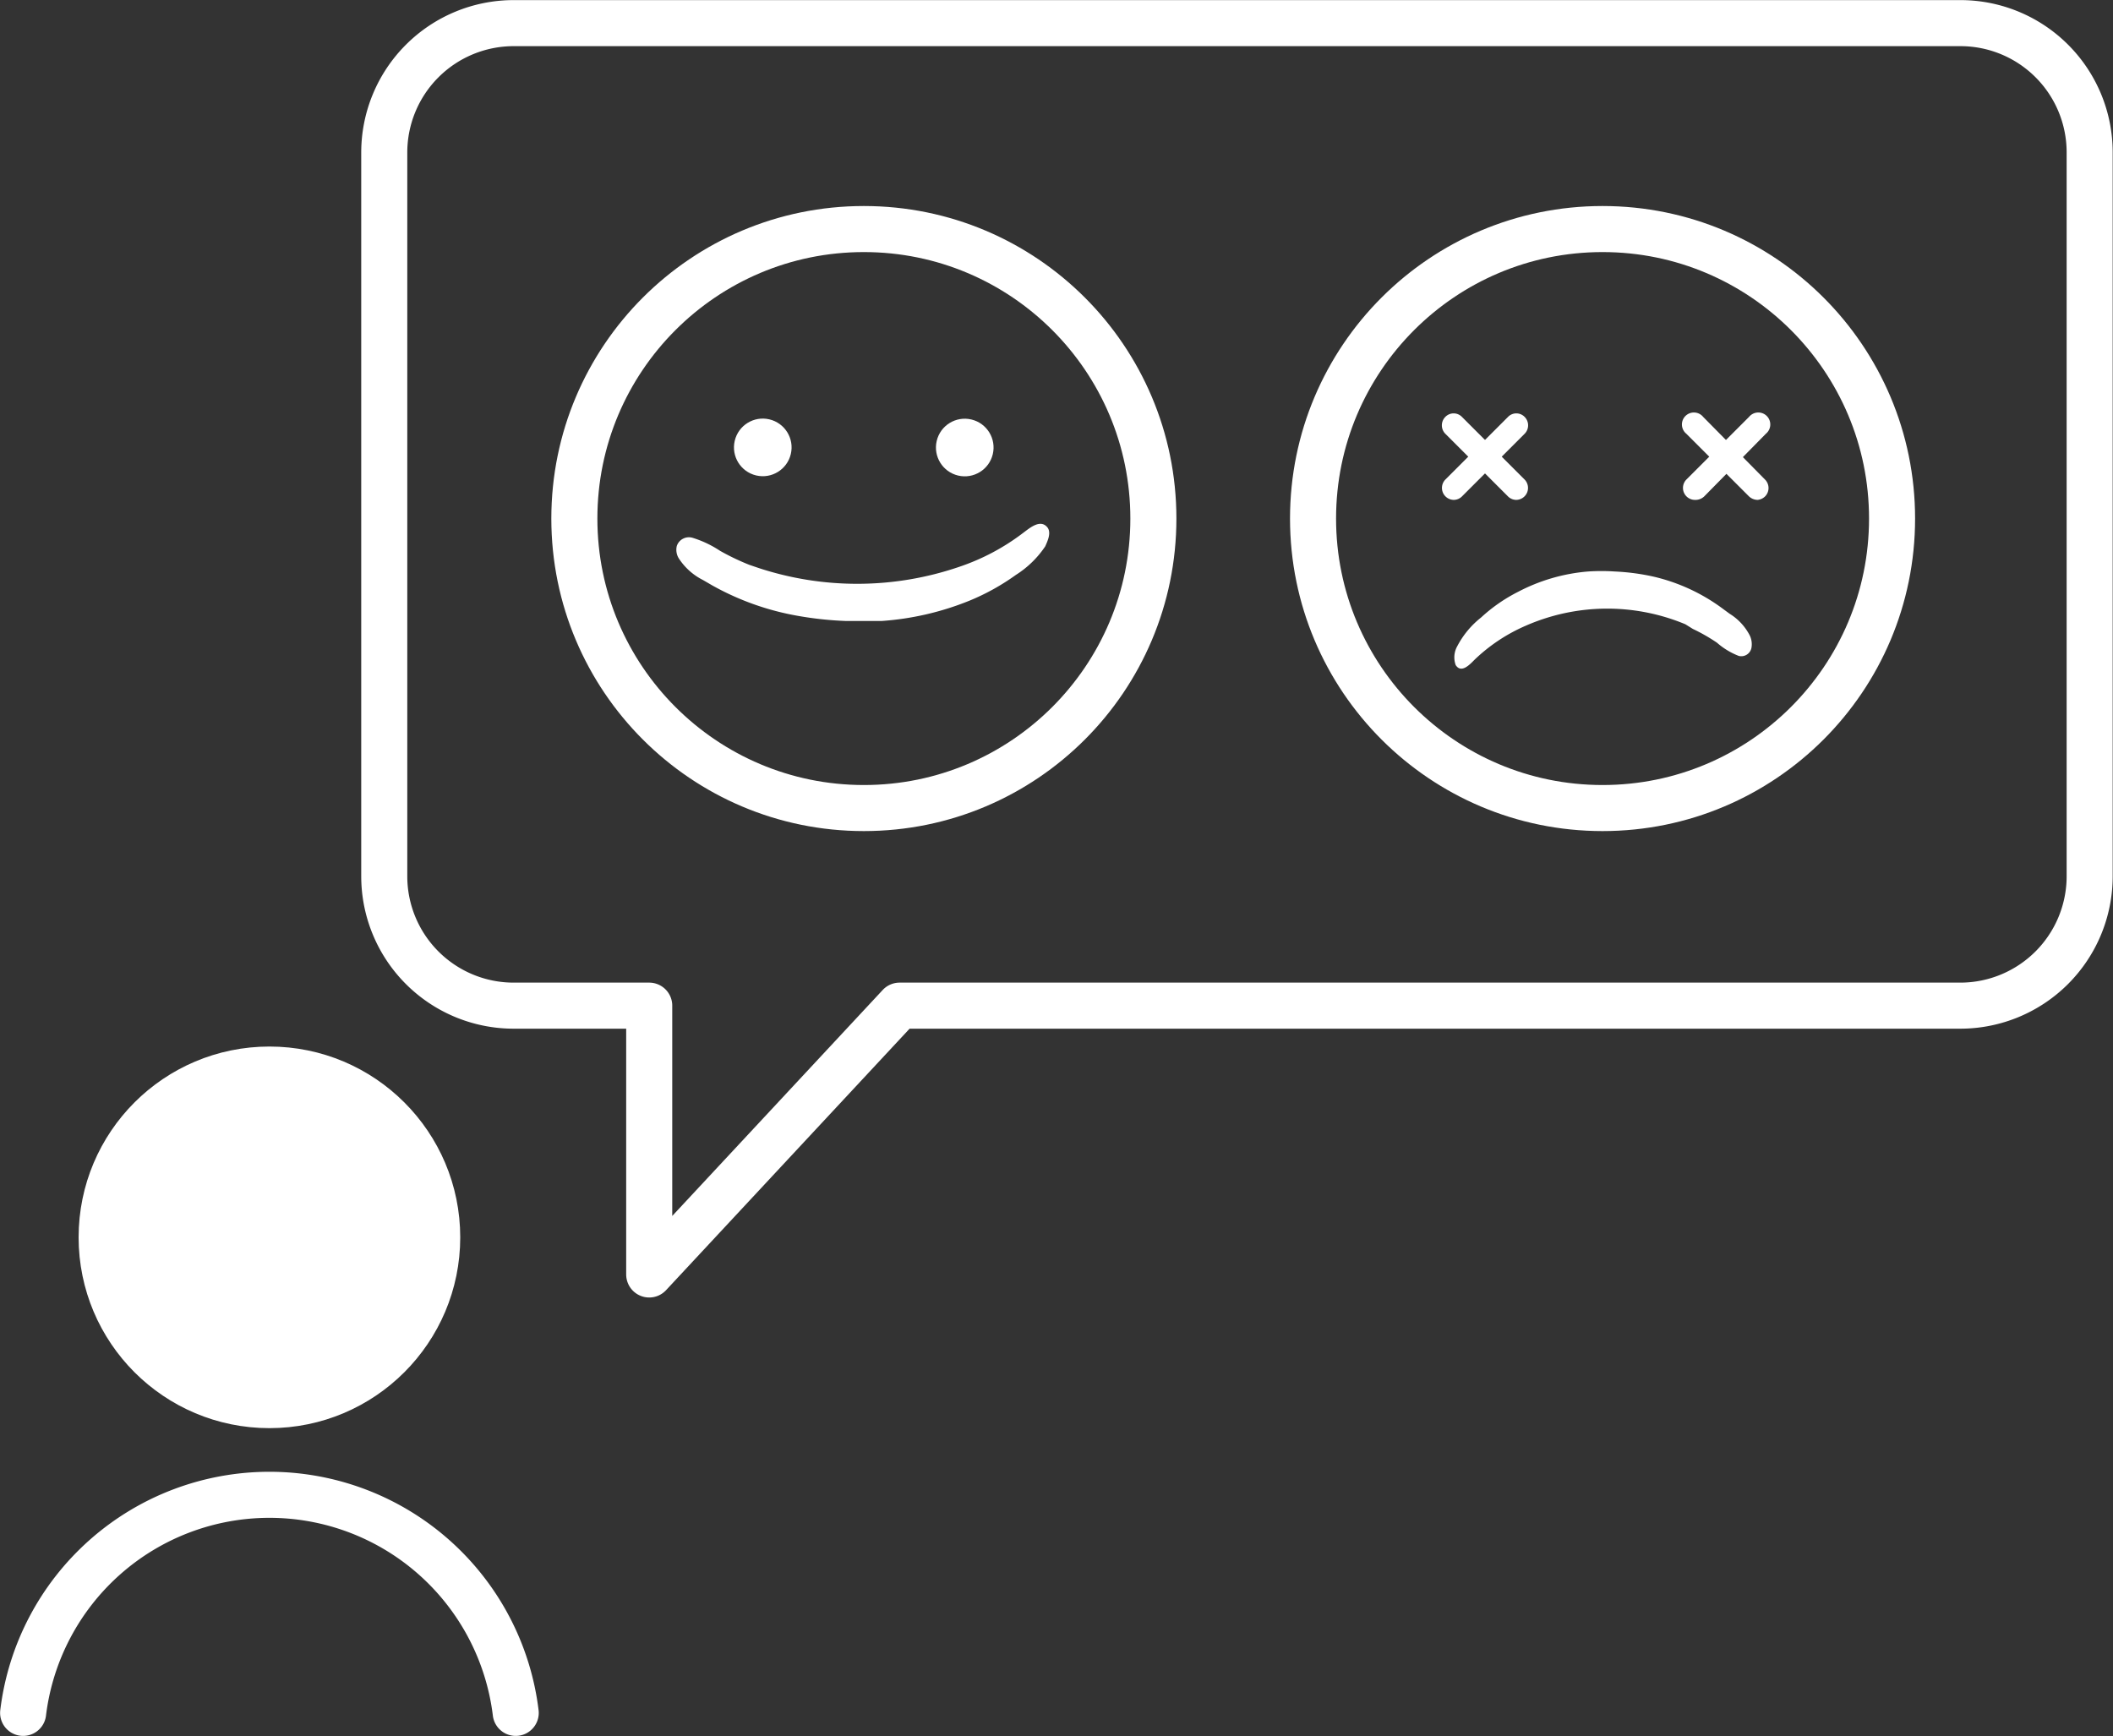 <svg id="Capa_1_copia" data-name="Capa 1 copia" xmlns="http://www.w3.org/2000/svg" viewBox="0 0 104.15 85.57"><rect x="0" y="0" width="104.15" height="85.57" fill="#333333" stroke="none"/><defs><style>.cls-1{fill:none;}.cls-1,.cls-3{stroke:#fff;stroke-linecap:round;stroke-linejoin:round;stroke-width:2.27px;}.cls-2,.cls-3{fill:#fff;}</style></defs><circle class="cls-1" cx="78.99" cy="25.56" r="14.27"/><path class="cls-2" d="M74.74,24.64a.58.58,0,0,1-.41-.17l-3.09-3.09a.59.59,0,0,1,0-.83.57.57,0,0,1,.82,0l3.09,3.09a.59.59,0,0,1-.41,1Z"/><path class="cls-2" d="M71.65,24.64a.59.59,0,0,1-.41-1l3.09-3.09a.57.57,0,0,1,.82,0,.59.59,0,0,1,0,.83l-3.09,3.09A.58.58,0,0,1,71.65,24.64Z"/><path class="cls-2" d="M86.63,24.64a.63.63,0,0,1-.42-.17l-3.09-3.09a.59.59,0,1,1,.83-.83L87,23.64a.59.59,0,0,1,0,.83A.6.6,0,0,1,86.63,24.64Z"/><path class="cls-2" d="M83.53,24.64a.59.59,0,0,1-.41-1l3.09-3.09a.59.59,0,1,1,.83.83L84,24.47A.63.63,0,0,1,83.53,24.64Z"/><circle class="cls-1" cx="42.58" cy="25.56" r="14.27"/><path class="cls-2" d="M37.4,28a15.54,15.54,0,0,0,9.88-.06,10.92,10.92,0,0,0,3.16-1.68c.3-.22.84-.7,1.19-.26.2.26,0,.68-.11.93a4.88,4.88,0,0,1-1.45,1.41,11.14,11.14,0,0,1-2.29,1.27,14.08,14.08,0,0,1-4.34,1c-.55,0-1.11,0-1.67,0h-.05a17.16,17.16,0,0,1-2.37-.25,13.3,13.3,0,0,1-4.27-1.52l-.43-.25a3.05,3.05,0,0,1-1.2-1.08.8.8,0,0,1-.09-.6.63.63,0,0,1,.78-.4,5.22,5.22,0,0,1,1.35.64,11.92,11.92,0,0,0,1.44.69Z"/><path class="cls-2" d="M83.07,30.77a10,10,0,0,0-7.86.07,8.51,8.51,0,0,0-2.52,1.67c-.23.23-.66.71-.94.27a1.12,1.12,0,0,1,.08-.93A4.37,4.37,0,0,1,73,30.44a8,8,0,0,1,1.83-1.27,9,9,0,0,1,3.44-1,9.85,9.85,0,0,1,1.33,0h0a11,11,0,0,1,1.89.25A9.21,9.21,0,0,1,84.91,30l.34.25a2.73,2.73,0,0,1,1,1.08,1,1,0,0,1,.08.6.51.51,0,0,1-.63.4,3.61,3.61,0,0,1-1.07-.65A8.9,8.9,0,0,0,83.44,31Z"/><circle class="cls-2" cx="37.6" cy="22.06" r="1.42" transform="translate(7.49 53.58) rotate(-76.72)"/><circle class="cls-2" cx="47.55" cy="22.06" r="1.42" transform="translate(15.16 63.27) rotate(-76.72)"/><path class="cls-1" d="M96.63,49.57H44.34L32,62.82V49.57H25.32a6.38,6.38,0,0,1-6.38-6.38V7.52a6.38,6.38,0,0,1,6.38-6.38H96.63A6.37,6.37,0,0,1,103,7.52V43.19A6.38,6.38,0,0,1,96.63,49.57Z"/><circle class="cls-3" cx="13.28" cy="60.99" r="8.27"/><path class="cls-1" d="M25.42,84.43a12.23,12.23,0,0,0-24.28,0"/></svg>